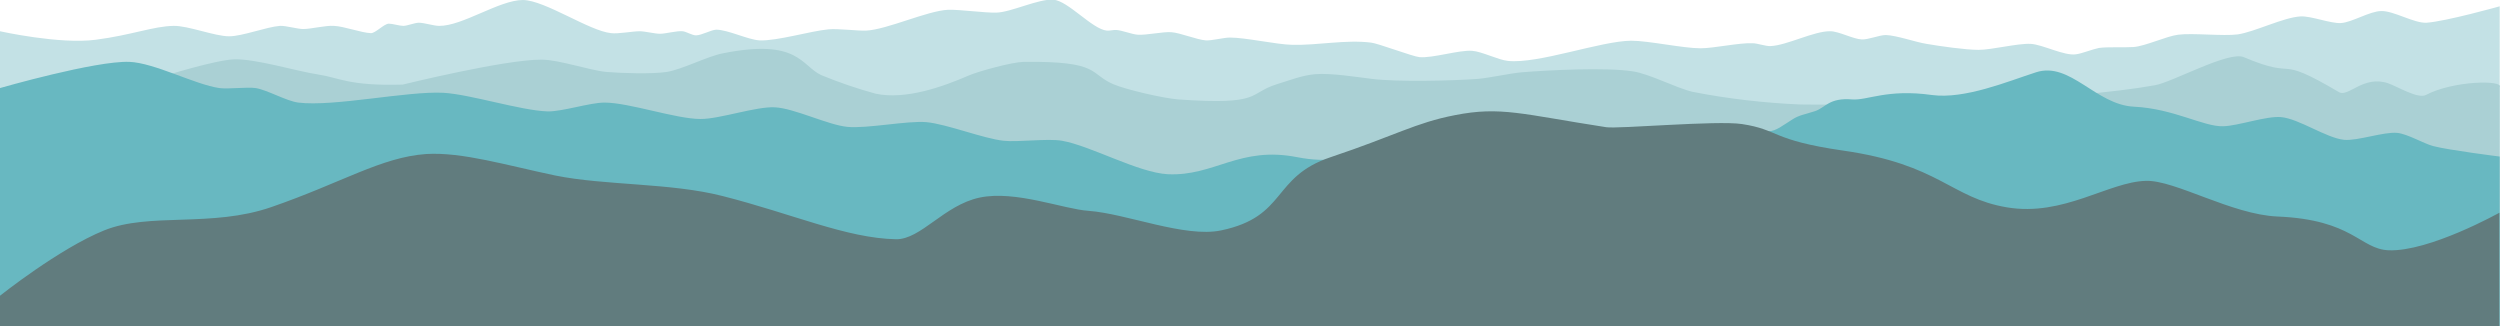 <?xml version="1.0" encoding="utf-8"?>
<!-- Generator: Adobe Illustrator 24.1.0, SVG Export Plug-In . SVG Version: 6.00 Build 0)  -->
<svg version="1.1" id="Layer_1" xmlns="http://www.w3.org/2000/svg" xmlns:xlink="http://www.w3.org/1999/xlink" x="0px" y="0px"
	 viewBox="0 0 792.1 103.3" style="enable-background:new 0 0 792.1 103.3;" xml:space="preserve">
<style type="text/css">
	.st0{fill:#C3E1E5;}
	.st1{fill:#AAD0D4;}
	.st2{fill:#68B8C1;}
	.st3{fill:#617C7E;}
</style>
<g id="Layer_2_1_">
	<g id="Layer_1-2">
		<path class="st0" d="M665,15.2c2.7-0.4,8.2-0.1,11-0.3c3.8-0.3,10.3-3.4,14.1-3.9c4.6-0.6,14.3,0.5,18.9-0.1
			c5.4-0.8,14.5-5.4,19.9-5.7c3.3-0.2,9.5,2.3,12.8,2.1c3.5-0.2,9.2-3.8,12.8-3.8c3.9-0.1,10.4,3.9,14.3,3.7C774.9,6.8,792,2,792,2
			v101.3H0V9.9c0,0,18.8,4.2,30.3,2.7S48.6,8.3,55,8.2c4.6-0.1,13,3.3,17.6,3.3c4.2,0,11.9-3,16.1-3.3c1.9-0.1,5.5,1,7.4,1
			c2.4,0,7.2-1.2,9.7-1c3.1,0.1,8.7,2.2,11.7,2.3c1.4,0.1,4.2-3,5.7-3c1.2,0,3.4,0.7,4.6,0.7s3.6-1,4.9-1c1.7,0,4.8,1,6.4,1
			c7.4,0.1,19.1-8.2,26.6-8.2c7,0.1,21,9.8,27.9,10.5c2.2,0.3,6.8-0.6,9.1-0.6c1.6,0,4.8,0.8,6.4,0.8c1.8,0,5.4-1,7.2-0.8
			c1.1,0.1,3,1.3,4.2,1.3c1.8,0,4.7-1.7,6.4-1.8c3.7,0,10.1,3.2,13.8,3.4c5.6,0.2,16.2-3,21.8-3.5c3-0.3,9,0.5,11.9,0.4
			c6.6-0.3,19.4-6.3,26-6.6c3.9-0.1,11.5,1,15.3,0.9c4.6-0.1,13.3-4.4,18-4.1s12.4,9.4,17,9.8c0.8,0.1,2.3-0.3,3-0.2
			c1.8,0.1,5,1.4,6.8,1.5c2.6,0.2,8-1,10.6-0.8c2.9,0.2,8.1,2.4,11,2.6c1.9,0.1,5.6-0.9,7.6-0.9c5,0,14.7,2.2,19.7,2.3
			c8.3,0.2,16.8-1.7,25-0.7c2.1,0.2,13.2,4.4,15.3,4.6c4.2,0.4,12.5-2.3,16.7-2c3.1,0.2,8.3,2.9,11.4,3.2c9.6,1,29.3-6.3,39-6.4
			c5.6,0,16.4,2.4,22,2.4c4.2,0,12.3-1.8,16.5-1.6c1.5,0,4.2,1,5.7,0.9c5.1-0.2,13.8-4.8,18.9-4.7c2.7,0,7.3,2.5,10,2.6
			c2,0.1,5.6-1.4,7.6-1.4c3.4,0.1,9.6,2.3,12.9,2.8c4,0.7,12.3,1.9,16.5,1.9s12.3-2.1,16.5-1.9c3.8,0.2,10.7,3.9,14.4,3.3
			C659.5,17,663,15.6,665,15.2z"/>
		<path class="st1" d="M127.6,103.3H52V24.1c0,0,16.2-5.1,22.2-5.3c6.9-0.2,19.9,3.8,26.6,4.8s9.7,3.7,26.8,3.2c0,0,32.5-8,44-7.9
			c5.5,0,15.2,3.4,20.6,3.9c4.7,0.4,14.4,0.7,19,0c5-0.8,13-5,17.8-5.9c24-4.8,24.8,3.9,31.2,6.9c5.6,2.3,11.4,4.3,17.3,5.9
			c9.6,2,21.4-2.3,29.5-5.8c3-1.3,13.5-4.2,17.3-4.3c24.6-0.3,20.7,3.8,28.5,7.1c4,1.7,15.6,4.4,20.5,4.8c26.8,1.9,22-1.9,31.2-4.8
			c3.7-1.1,8.1-2.9,12.3-3.2c4.9-0.4,13,0.9,17.9,1.5c8.2,1,25.2,0.6,33.5,0c3.6-0.3,10.4-1.8,14-2.1c8.7-0.7,26.7-1.6,35.1-0.3
			c5.4,0.8,13.8,5.3,19,6.5c11.2,2.2,22.6,3.5,34,4c28.2,0.4,85.4-1.2,112.5-6.1c5.6-1,23.3-10.9,28.1-8.9c18,7.6,9.2-1.3,30.2,11.1
			c2.9,1.7,7.8-5.5,15.6-2.8c2.9,1,9.4,5,11.9,3.7c8.7-4.6,24.7-4.8,23.4-2.5v75.5L127.6,103.3L127.6,103.3z"/>
		<path class="st2" d="M0,33.8v69.6h792V49.6c0,0-16-2-21-3.3c-3.1-0.8-8.2-3.9-11.5-4.2c-4.2-0.4-12.6,2.6-16.8,2.2
			c-5.7-0.6-14.3-6.7-20-7.2c-4.7-0.4-13.6,2.8-18.3,2.9c-6.2,0.2-15.7-5.6-28.3-6.2c-12.1-0.6-20.2-14.4-31-10.9
			c-9,2.9-22.6,8.6-33,7.2c-14.2-2-20.5,1.8-25.3,1.4c-7.3-0.6-8.4,2.6-11.7,3.7s-5,1.2-7.3,2.7c-2.9,1.8-5,3.6-7.4,3.7
			c-6.8,0.4-17.4-1.8-24.1-1.4c-5.7,0.4-15.3,1.7-21,1.8c-1.9,0-10.3-0.9-12.2-0.8c-3.6,0.2-7.7-1.2-11.3-0.9
			c-2.8,0.2-7.9-0.3-10.7-0.3c-4.3,0-11.8,3.6-16,3.6c-5.3,0-17.8,0.4-22.6-0.2C437,42.8,431,53.7,411,49.8
			c-18.3-3.6-26.2,6.1-41,5.4c-9.4-0.5-24.4-9-33.5-10.6c-4.5-0.8-14,0.5-18.5,0c-6.5-0.7-18-5.3-24.5-5.9c-6.2-0.5-18.8,2.1-25,1.5
			s-16.8-5.9-23-6.2c-6-0.3-17.4,3.7-23.5,3.7c-7.9,0-22.6-5.2-30.5-5.2c-4.6,0-13.4,2.9-18,2.8c-8.6-0.3-24.4-5.4-33-5.9
			c-11.5-0.6-34.7,4.5-46,3.1c-3.8-0.5-9.8-4-13.5-4.6c-2.8-0.4-8.7,0.4-11.5,0c-7.7-1.1-20.6-8-28.5-8.3c-10.8-0.4-41,8.3-41,8.3
			L0,33.8z"/>
		<path class="st3" d="M0,93.7c0,0,18.7-14.9,33-20.7s34-0.8,53-7.4c22.3-7.7,34.8-15.8,49-16.8c11.4-0.7,25.6,3.6,40.9,6.8
			c15.7,3.2,36.6,2.3,53,6.5c22.1,5.6,39.3,13.4,55,13.7c7.9,0.1,15.2-10.8,26.5-13.2s26.7,3.7,34.5,4.2c12.1,0.9,30.5,8.6,42,6.2
			c21-4.4,15.9-16.9,34.7-23.2c20.6-6.9,26.9-10.9,39.3-13.3c14.6-2.9,21.4-0.3,48,3.8c3.7,0.6,35.1-2.2,43-1
			c11.9,1.8,9.2,5.1,32,8.4c30.8,4.4,34.1,15,52,18c17.9,3,32.2-8.1,44-8.4c9.2-0.3,27.2,10.7,41.7,11.3c24,1,26.1,10.3,35.2,10.7
			c12.9,0.5,35.1-11.9,35.1-11.9v36H0V93.7z"/>
	</g>
</g>
</svg>
